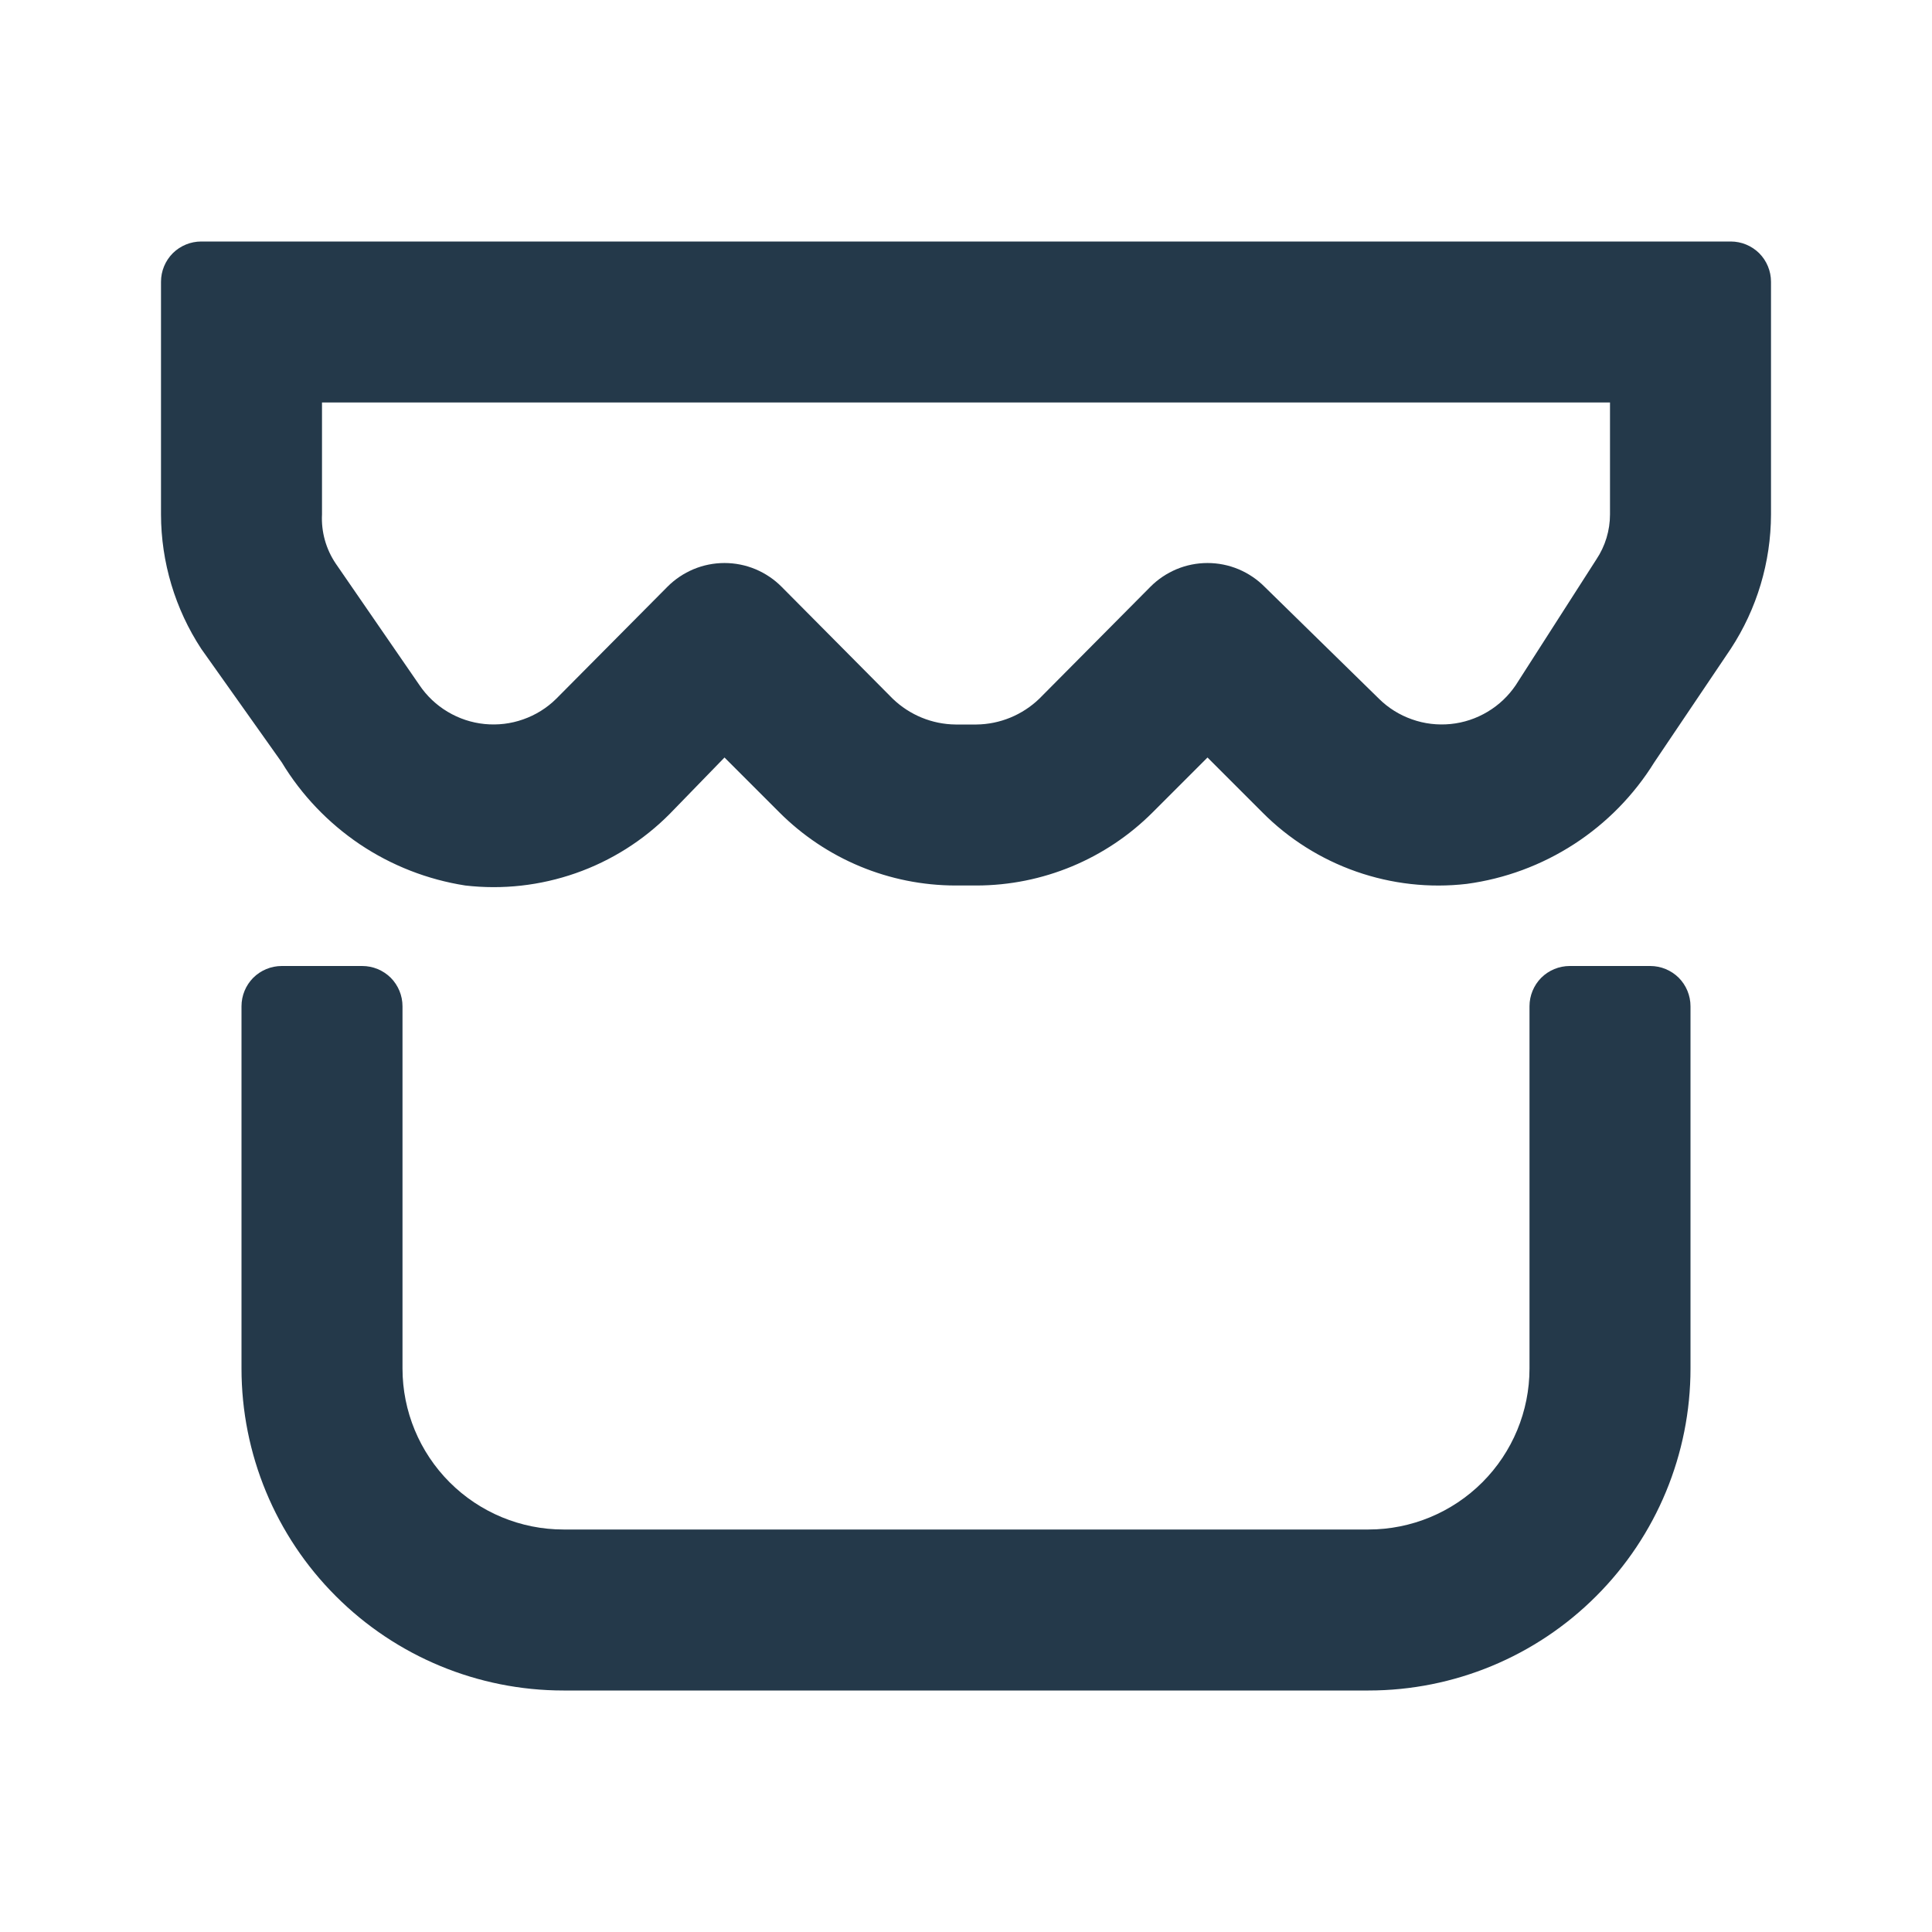 <svg viewBox="0 0 24 24" fill="#24394A" xmlns="http://www.w3.org/2000/svg">
<path d="M2 3.5V6.39C2.001 6.983 2.175 7.564 2.5 8.06L3.5 9.47C3.745 9.876 4.077 10.223 4.47 10.488C4.864 10.752 5.311 10.927 5.78 11C6.243 11.054 6.712 11.001 7.152 10.847C7.592 10.693 7.992 10.441 8.32 10.11L9 9.41L9.68 10.09C10.261 10.672 11.048 10.999 11.87 11H12.13C12.952 10.999 13.739 10.672 14.32 10.09L15 9.41L15.68 10.09C16.008 10.421 16.408 10.673 16.848 10.827C17.288 10.981 17.757 11.034 18.22 10.98C18.696 10.916 19.151 10.747 19.554 10.486C19.957 10.225 20.297 9.878 20.55 9.47L21.5 8.06C21.825 7.564 21.999 6.983 22 6.39V3.5C22 3.367 21.947 3.24 21.854 3.146C21.76 3.053 21.633 3 21.5 3H2.5C2.367 3 2.24 3.053 2.146 3.146C2.053 3.24 2 3.367 2 3.5ZM20 6.39C20 6.589 19.941 6.784 19.83 6.95L18.83 8.51C18.739 8.645 18.619 8.759 18.479 8.842C18.339 8.926 18.182 8.978 18.02 8.994C17.858 9.01 17.694 8.991 17.54 8.936C17.386 8.882 17.246 8.795 17.13 8.68L15.71 7.29C15.617 7.196 15.506 7.122 15.385 7.071C15.263 7.02 15.132 6.994 15 6.994C14.868 6.994 14.737 7.02 14.615 7.071C14.494 7.122 14.383 7.196 14.29 7.29L12.91 8.68C12.7 8.882 12.421 8.997 12.13 9H11.87C11.579 8.997 11.3 8.882 11.09 8.68L9.71 7.29C9.617 7.196 9.506 7.122 9.385 7.071C9.263 7.02 9.132 6.994 9 6.994C8.868 6.994 8.737 7.02 8.615 7.071C8.494 7.122 8.383 7.196 8.29 7.29L6.91 8.68C6.794 8.795 6.654 8.882 6.5 8.936C6.346 8.991 6.182 9.01 6.02 8.994C5.858 8.978 5.701 8.926 5.561 8.842C5.421 8.759 5.301 8.645 5.21 8.51L4.17 7C4.049 6.82 3.989 6.606 4 6.39V5H20V6.39Z" />
<path d="M17 21H7C5.939 21 4.922 20.579 4.172 19.828C3.421 19.078 3 18.061 3 17V12.5C3 12.367 3.053 12.24 3.146 12.146C3.24 12.053 3.367 12 3.5 12H4.5C4.633 12 4.76 12.053 4.854 12.146C4.947 12.24 5 12.367 5 12.5V17C5 17.53 5.211 18.039 5.586 18.414C5.961 18.789 6.47 19 7 19H17C17.53 19 18.039 18.789 18.414 18.414C18.789 18.039 19 17.53 19 17V12.5C19 12.367 19.053 12.24 19.146 12.146C19.24 12.053 19.367 12 19.5 12H20.5C20.633 12 20.76 12.053 20.854 12.146C20.947 12.24 21 12.367 21 12.5V17C21 18.061 20.579 19.078 19.828 19.828C19.078 20.579 18.061 21 17 21Z" />
</svg>

